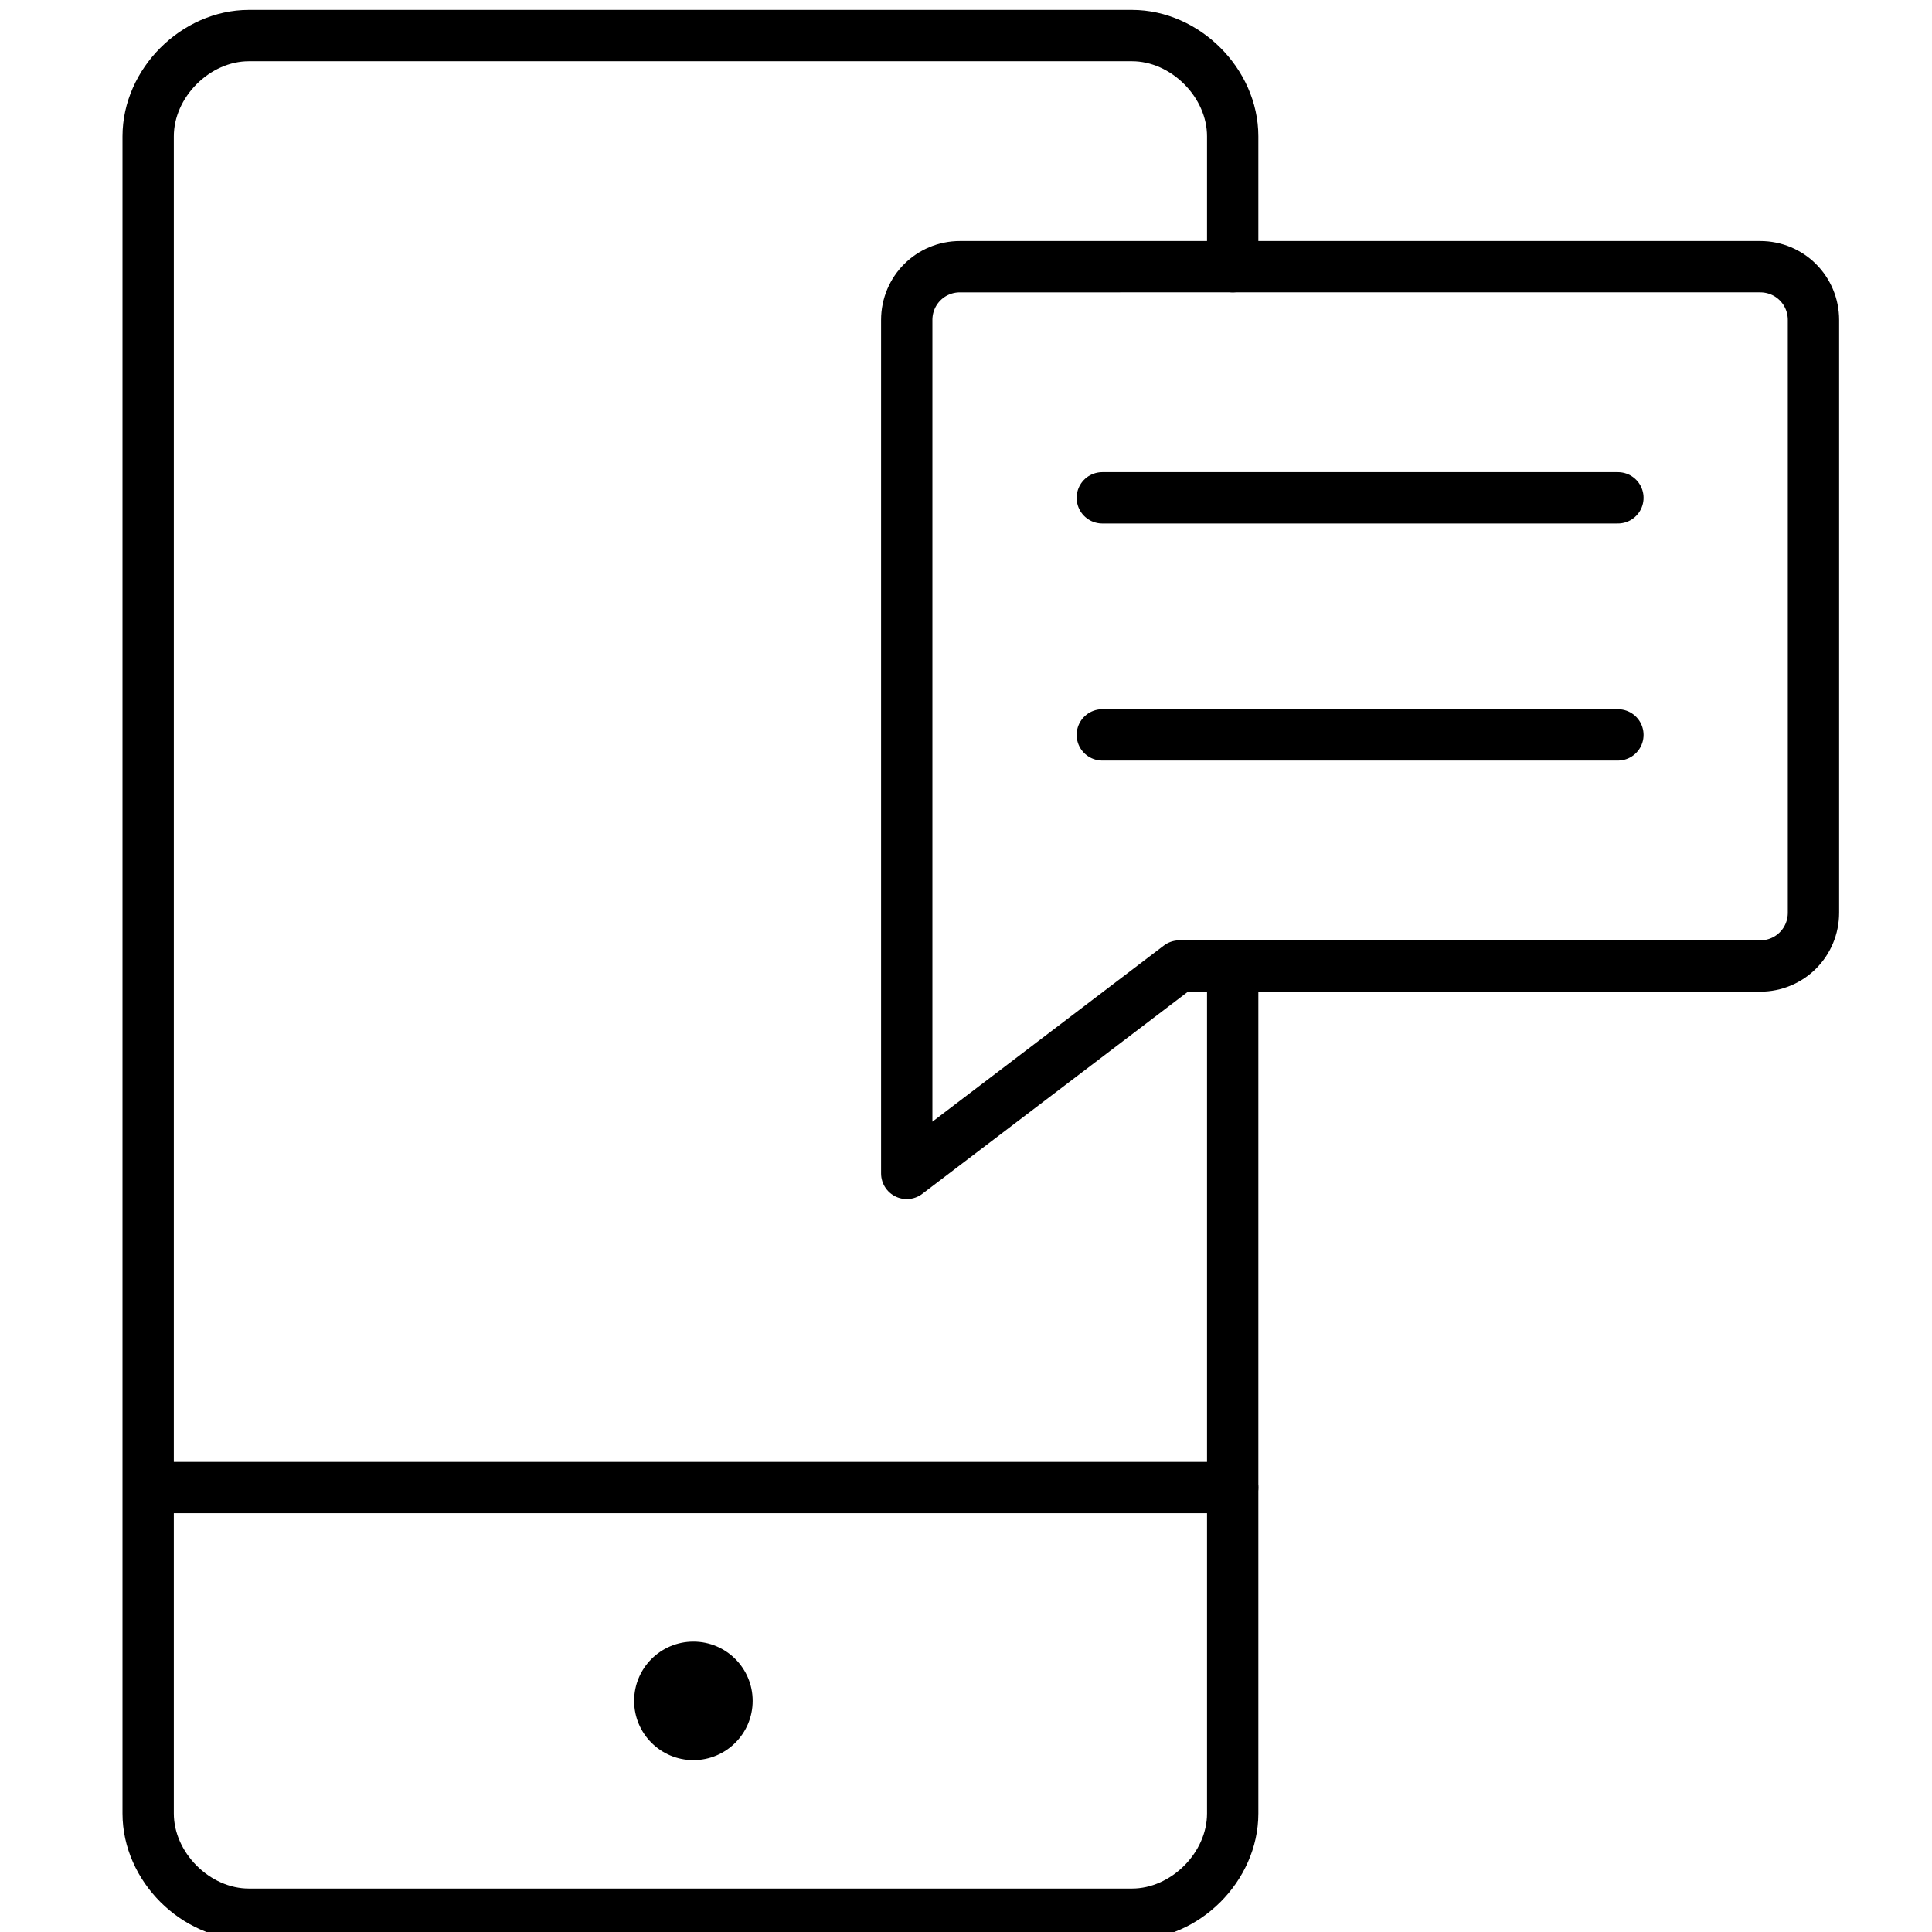 <?xml version="1.0" encoding="utf-8"?>
<!-- Generator: Adobe Illustrator 21.0.2, SVG Export Plug-In . SVG Version: 6.00 Build 0)  -->
<svg version="1.1" id="Layer_1" xmlns="http://www.w3.org/2000/svg" xmlns:xlink="http://www.w3.org/1999/xlink" x="0px" y="0px"
	 viewBox="0 0 32.6 32.6" style="enable-background:new 0 0 32.6 32.6;" xml:space="preserve">
<style type="text/css">
	.st0{fill:none;stroke:#000000;stroke-width:0.866;stroke-linecap:round;stroke-linejoin:round;stroke-miterlimit:10;}
</style>
<title>Artboard 8</title>
<g>
	<path id="XMLID_3173_" class="st0" d="M19.9,16.3h9.8c0.5,0,0.9-0.4,0.9-0.9v-10c0-0.5-0.4-0.9-0.9-0.9H16.2
		c-0.5,0-0.9,0.4-0.9,0.9v14.4L19.9,16.3z"/>
	<line id="XMLID_3172_" class="st0" x1="18.6" y1="8.4" x2="27.3" y2="8.4"/>
	<line id="XMLID_3171_" class="st0" x1="18.6" y1="12.4" x2="27.3" y2="12.4"/>
	<line id="XMLID_3170_" class="st0" x1="2.6" y1="25.1" x2="20.8" y2="25.1"/>
	<circle id="XMLID_3169_" cx="11.7" cy="28.7" r="1"/>
	<path id="XMLID_3168_" class="st0" d="M20.8,16.4v14.2c0,0.9-0.8,1.7-1.7,1.7H4.2c-0.9,0-1.7-0.8-1.7-1.7V2.3
		c0-0.9,0.8-1.7,1.7-1.7h14.9c0.9,0,1.7,0.8,1.7,1.7v2.2"/>
</g>
</svg>
